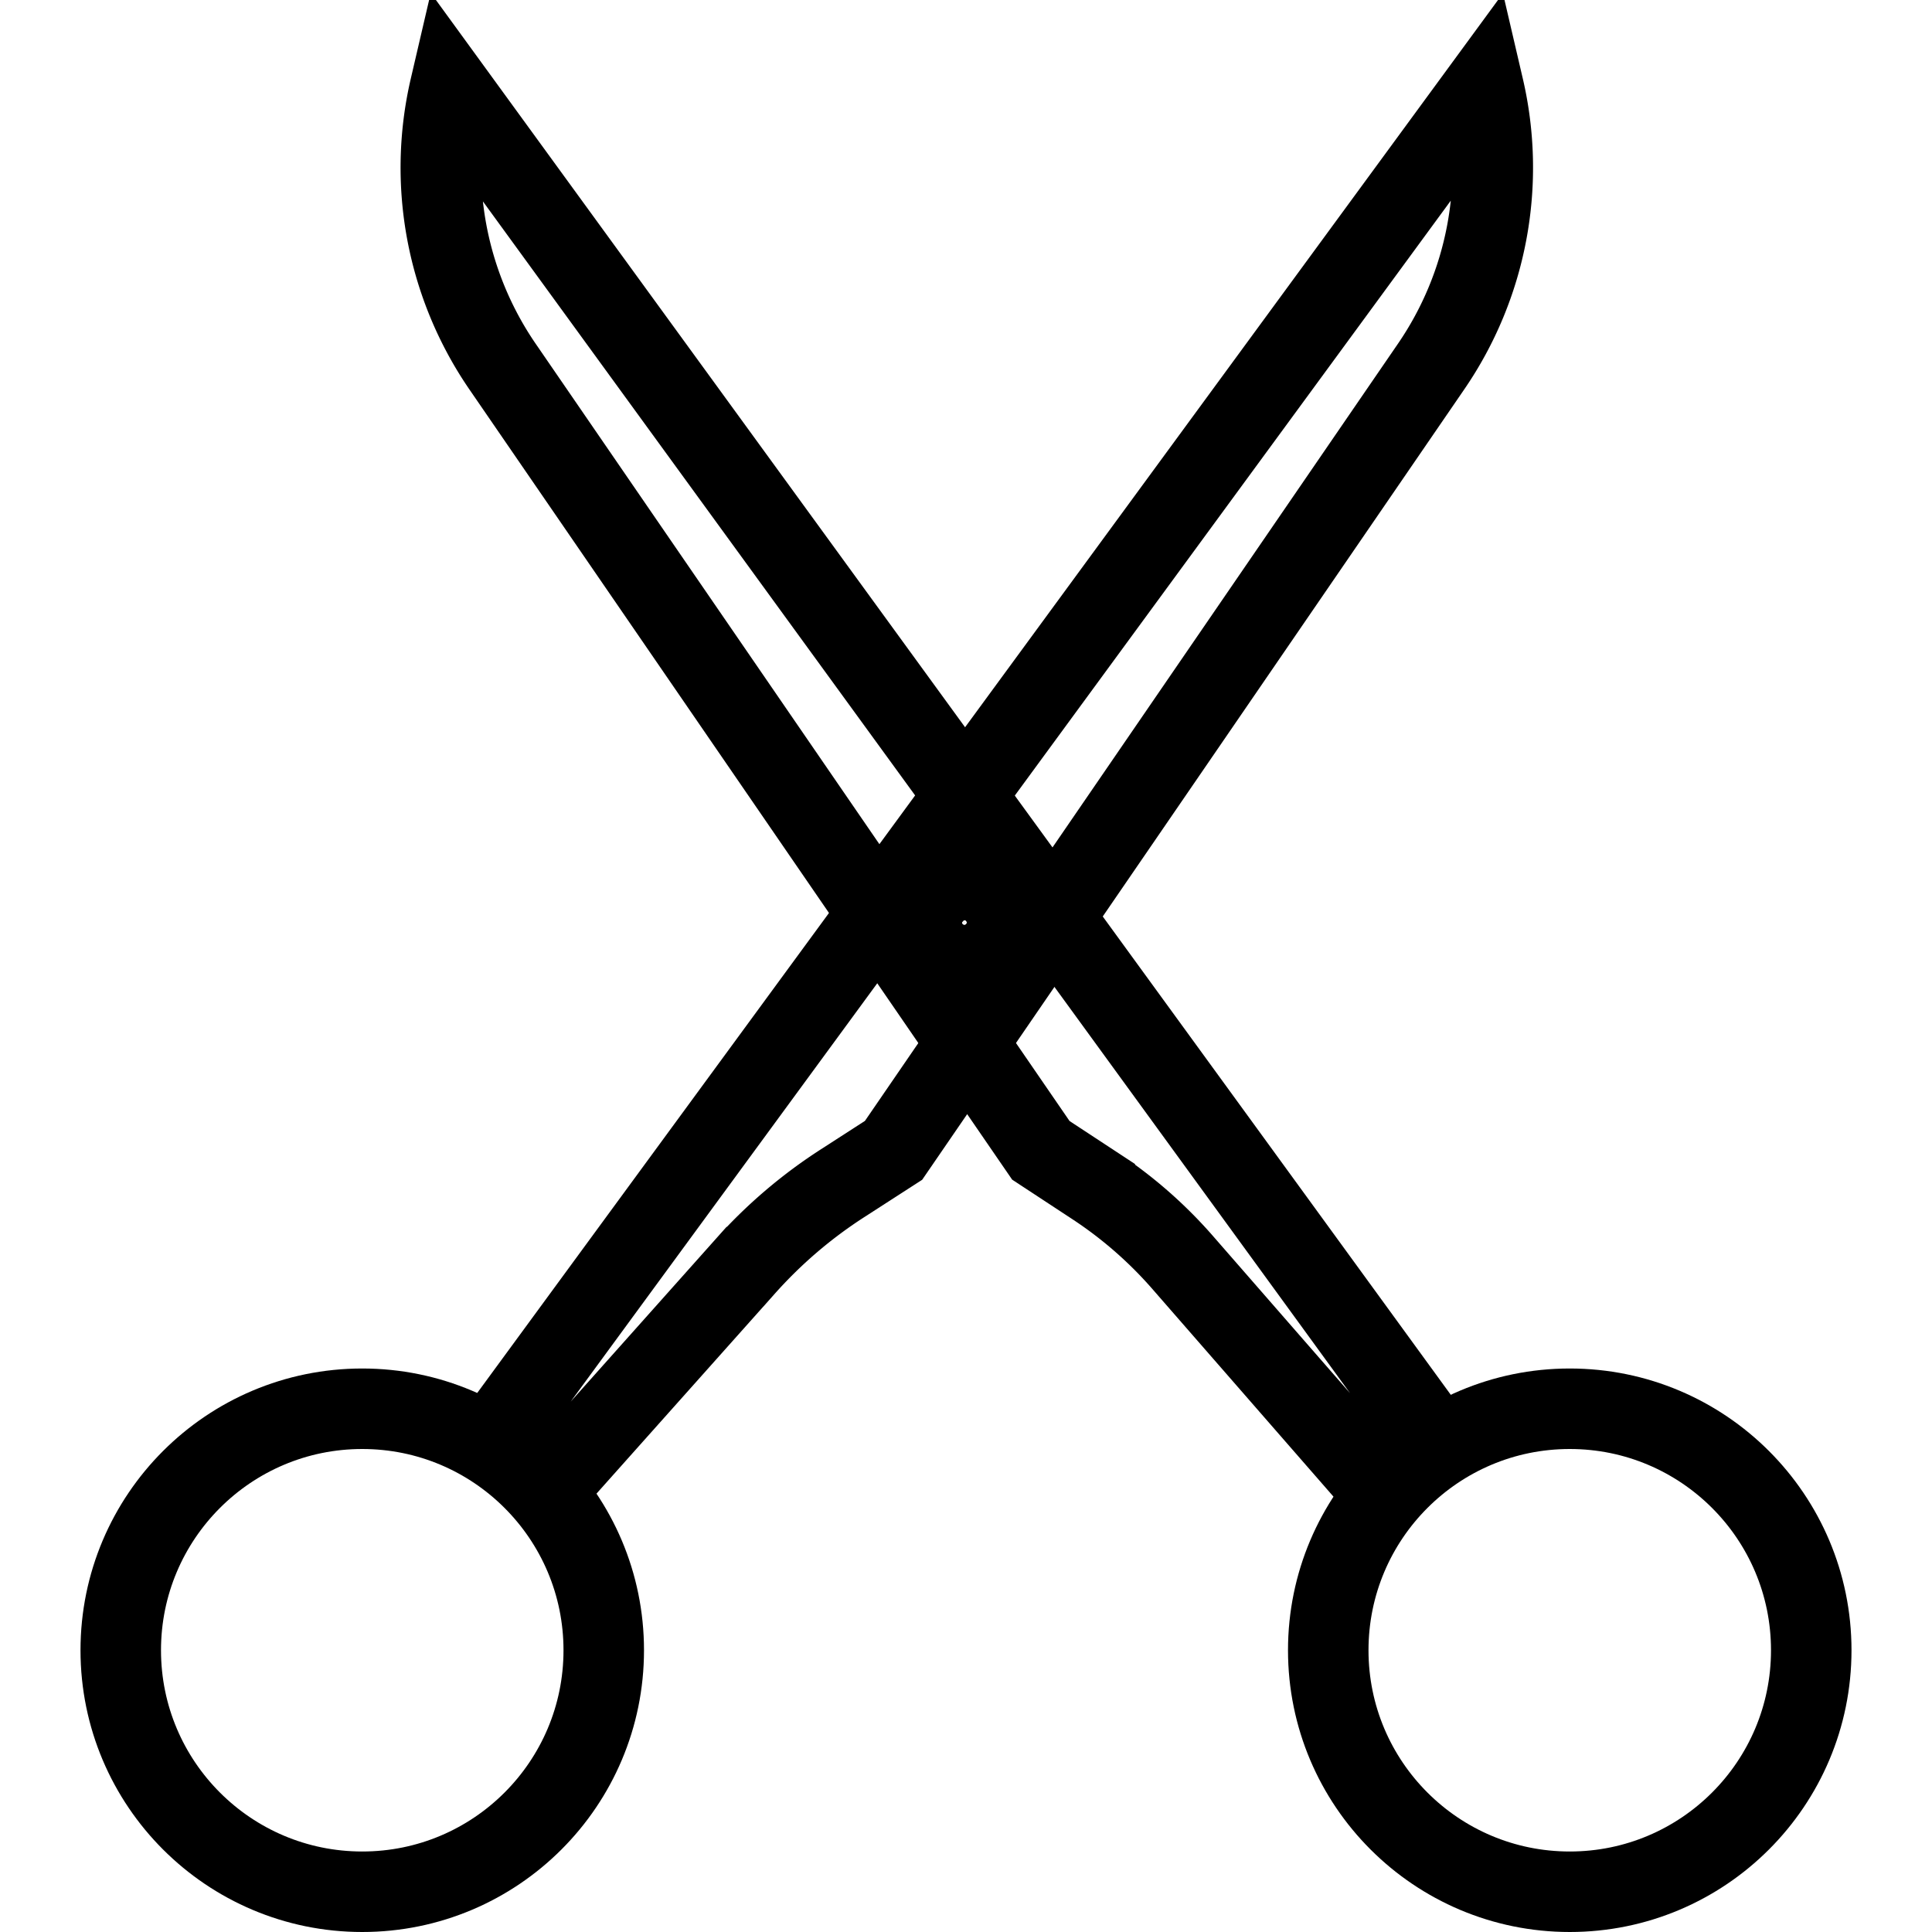 <svg xmlns="http://www.w3.org/2000/svg" viewBox="0 0 24 24"><circle cx="19.5" cy="20.5" r="3" fill="none" stroke="#000" stroke-miterlimit="10"/><path d="M18.43,1.09,6.17,17.82l.77.51,2.31-2.59a5.9,5.9,0,0,1,1.23-1.05l.62-.4,6.68-9.74A4.37,4.37,0,0,0,18.43,1.09ZM12,11.93a.47.47,0,1,1,.45-.47A.46.46,0,0,1,12,11.93Z" fill="none" stroke="#000" stroke-miterlimit="10"/><path d="M5.59,1.09a4.37,4.37,0,0,0,.65,3.46l6.69,9.74.67.44a5.36,5.36,0,0,1,1.08.94L17,18.33l.77-.5ZM12,11.93a.47.47,0,1,1,.45-.47A.46.46,0,0,1,12,11.93Z" fill="none" stroke="#000" stroke-miterlimit="10"/><circle cx="4.5" cy="20.5" r="3" fill="none" stroke="#000" stroke-miterlimit="10"/></svg>